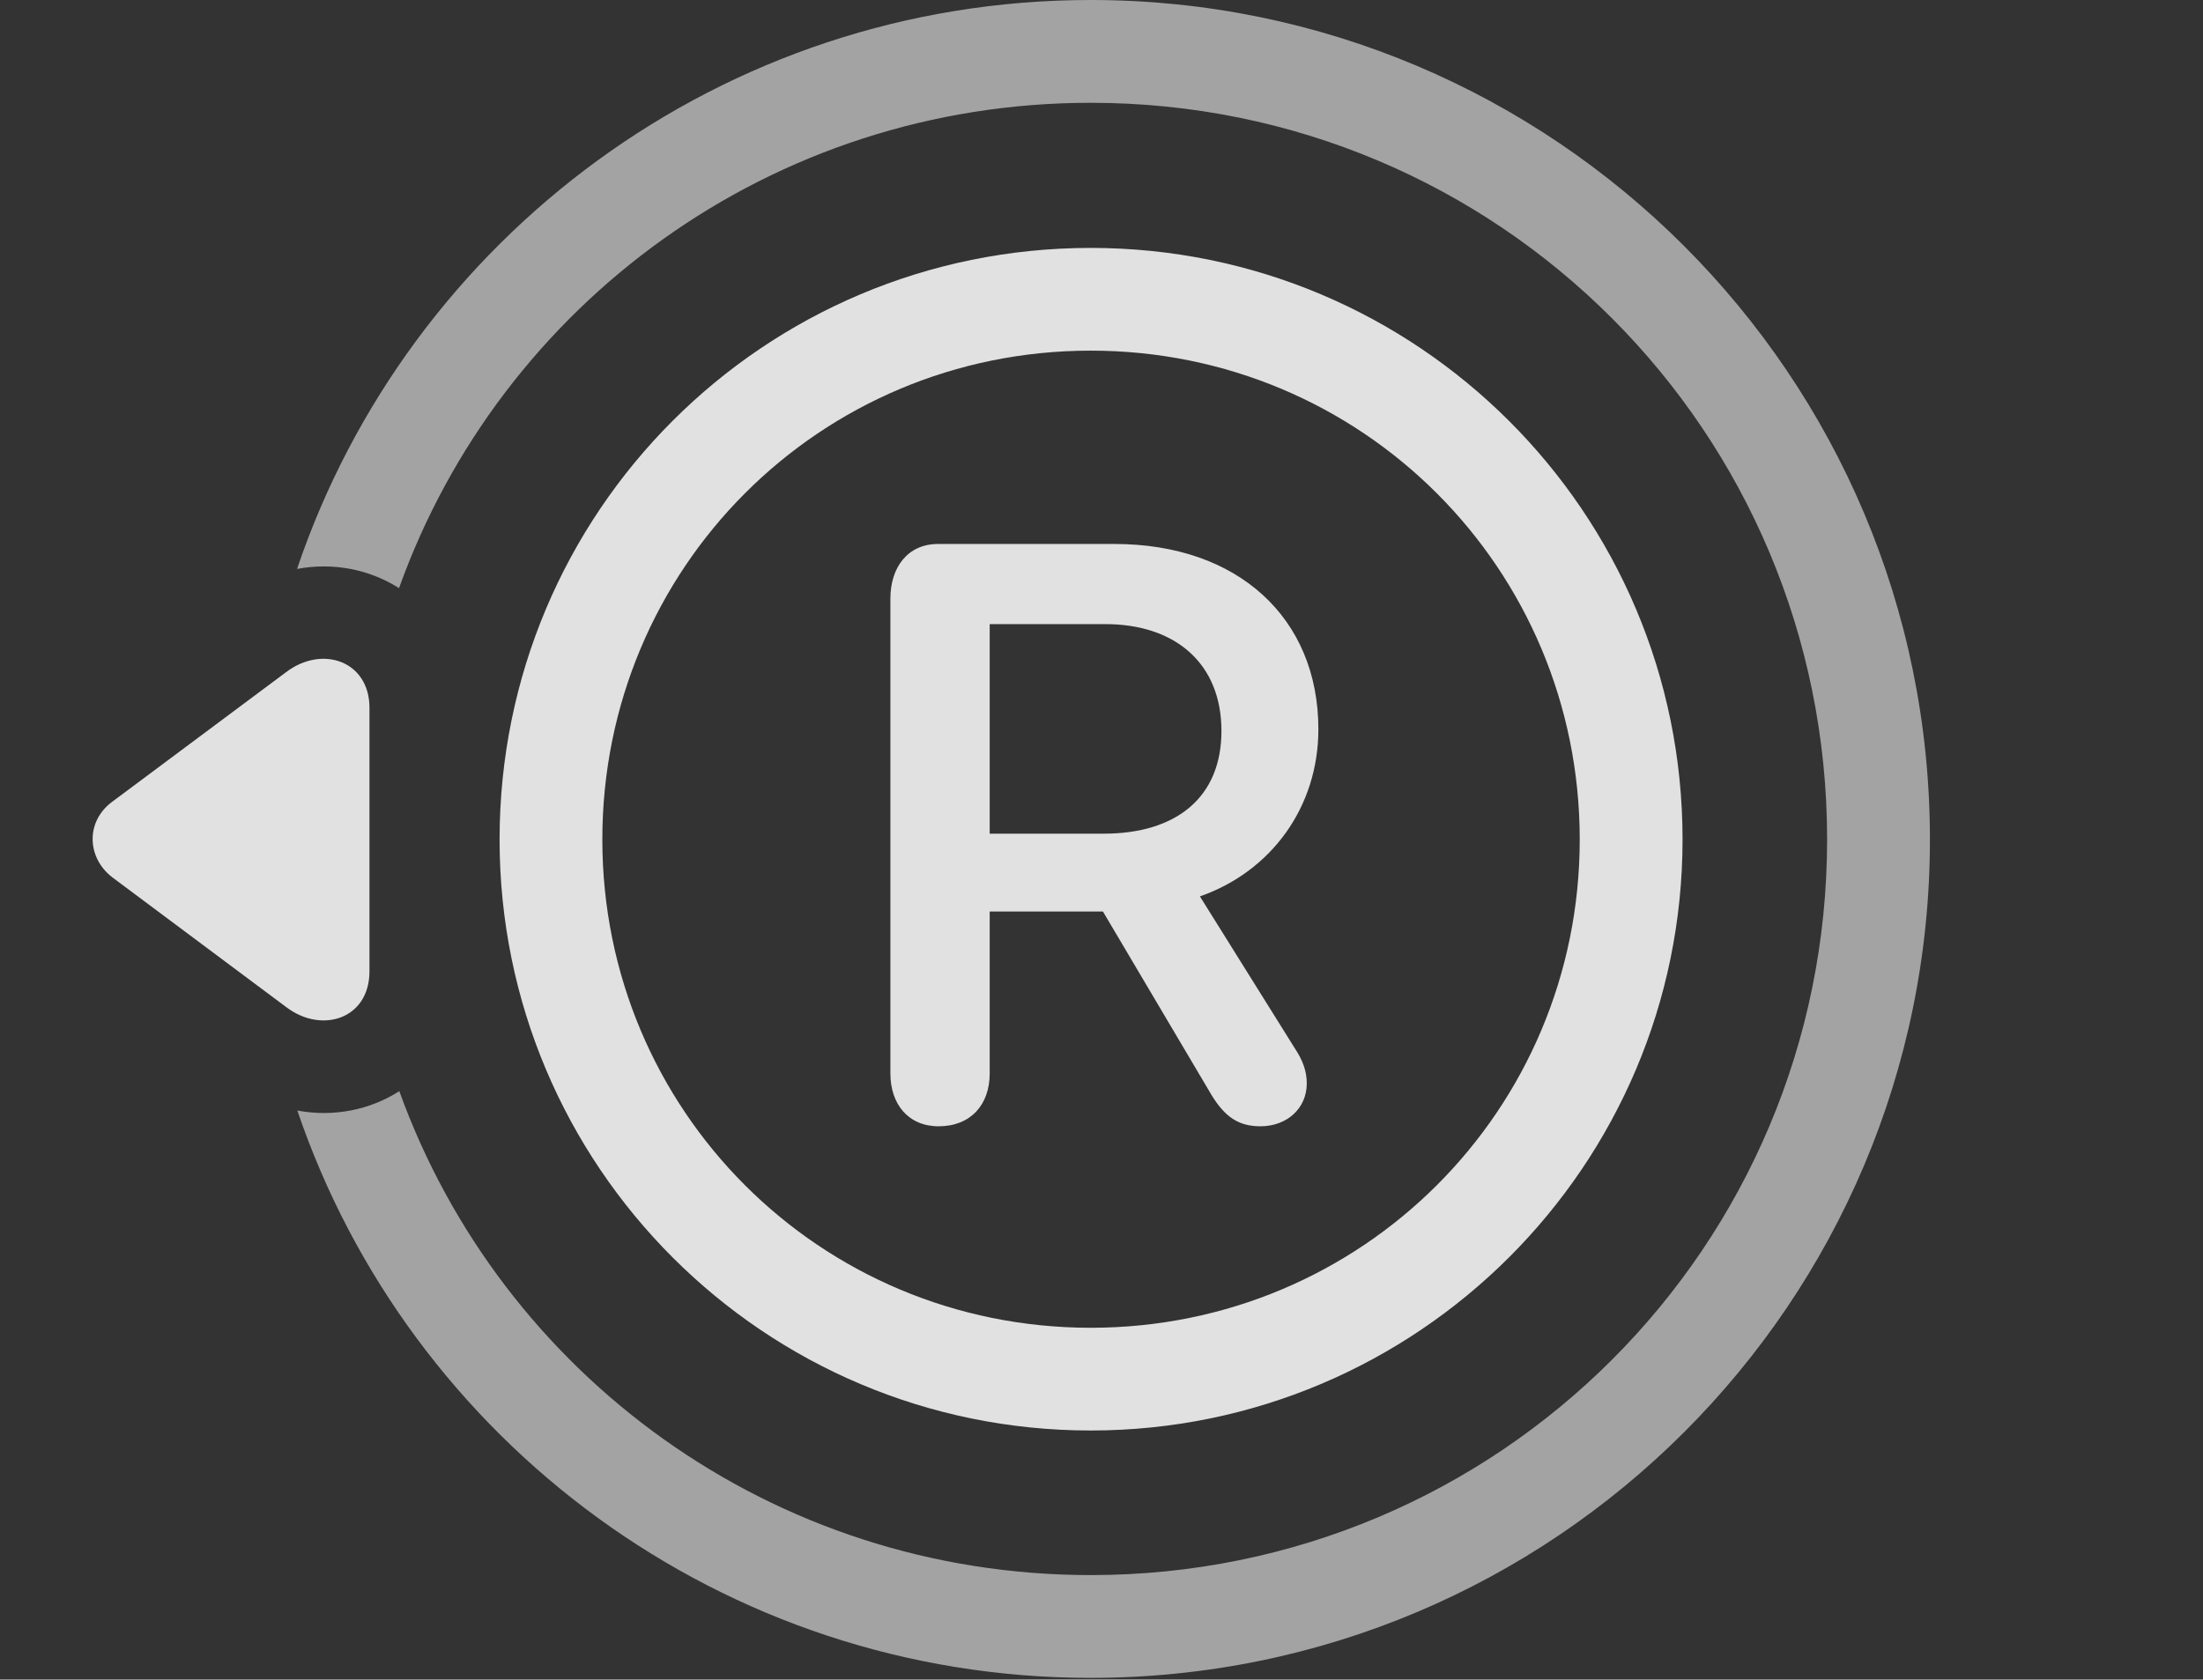<?xml version="1.0" encoding="UTF-8"?>
<!--Generator: Apple Native CoreSVG 232.5-->
<!DOCTYPE svg
PUBLIC "-//W3C//DTD SVG 1.1//EN"
       "http://www.w3.org/Graphics/SVG/1.1/DTD/svg11.dtd">
<svg version="1.1" xmlns="http://www.w3.org/2000/svg" xmlns:xlink="http://www.w3.org/1999/xlink" width="37.046" height="28.252">
 <rect width="100%" height="100%" fill="#333333" stroke="none"/>
 <g>
  <rect height="28.252" opacity="0" width="37.046" x="0" y="0"/>
  <path d="M32.454 14.121C32.454 21.904 26.135 28.223 18.342 28.223C12.149 28.223 6.886 24.232 5 18.68C5.612 18.794 6.223 18.669 6.715 18.354C8.429 23.111 12.979 26.494 18.342 26.494C25.198 26.494 30.725 20.967 30.725 14.121C30.725 7.256 25.198 1.729 18.342 1.729C12.973 1.729 8.419 5.119 6.71 9.893C6.218 9.58 5.608 9.454 4.995 9.57C6.878 4 12.15 0 18.342 0C26.125 0 32.454 6.318 32.454 14.121Z" fill="#ffffff" fill-opacity="0.55"/>
  <path d="M4.807 11.309L1.887 13.486C1.438 13.818 1.458 14.424 1.887 14.756L4.817 16.943C5.413 17.393 6.213 17.139 6.213 16.338L6.213 11.904C6.213 11.123 5.422 10.84 4.807 11.309Z" fill="#ffffff" fill-opacity="0.85"/>
  <path d="M18.342 24.062C23.831 24.062 28.294 19.609 28.294 14.121C28.294 8.613 23.831 4.17 18.342 4.17C12.844 4.17 8.401 8.613 8.401 14.121C8.401 19.609 12.844 24.062 18.342 24.062ZM18.342 22.334C13.782 22.334 10.129 18.672 10.129 14.121C10.129 9.561 13.782 5.898 18.342 5.898C22.903 5.898 26.565 9.561 26.565 14.121C26.565 18.672 22.903 22.334 18.342 22.334ZM15.784 18.945C16.321 18.945 16.643 18.584 16.643 18.057L16.643 15.332L18.547 15.332L20.373 18.418C20.598 18.789 20.832 18.945 21.194 18.945C21.643 18.945 21.975 18.643 21.975 18.223C21.975 18.018 21.907 17.832 21.77 17.627L20.178 15.078C21.379 14.658 22.17 13.574 22.17 12.266C22.17 10.391 20.813 9.15 18.743 9.15L15.774 9.15C15.266 9.15 14.973 9.541 14.973 10.068L14.973 18.057C14.973 18.574 15.276 18.945 15.784 18.945ZM16.643 14.023L16.643 10.498L18.586 10.498C19.768 10.498 20.54 11.162 20.54 12.295C20.54 13.408 19.788 14.023 18.557 14.023Z" fill="#ffffff" fill-opacity="0.85"/>
 </g>
</svg>
